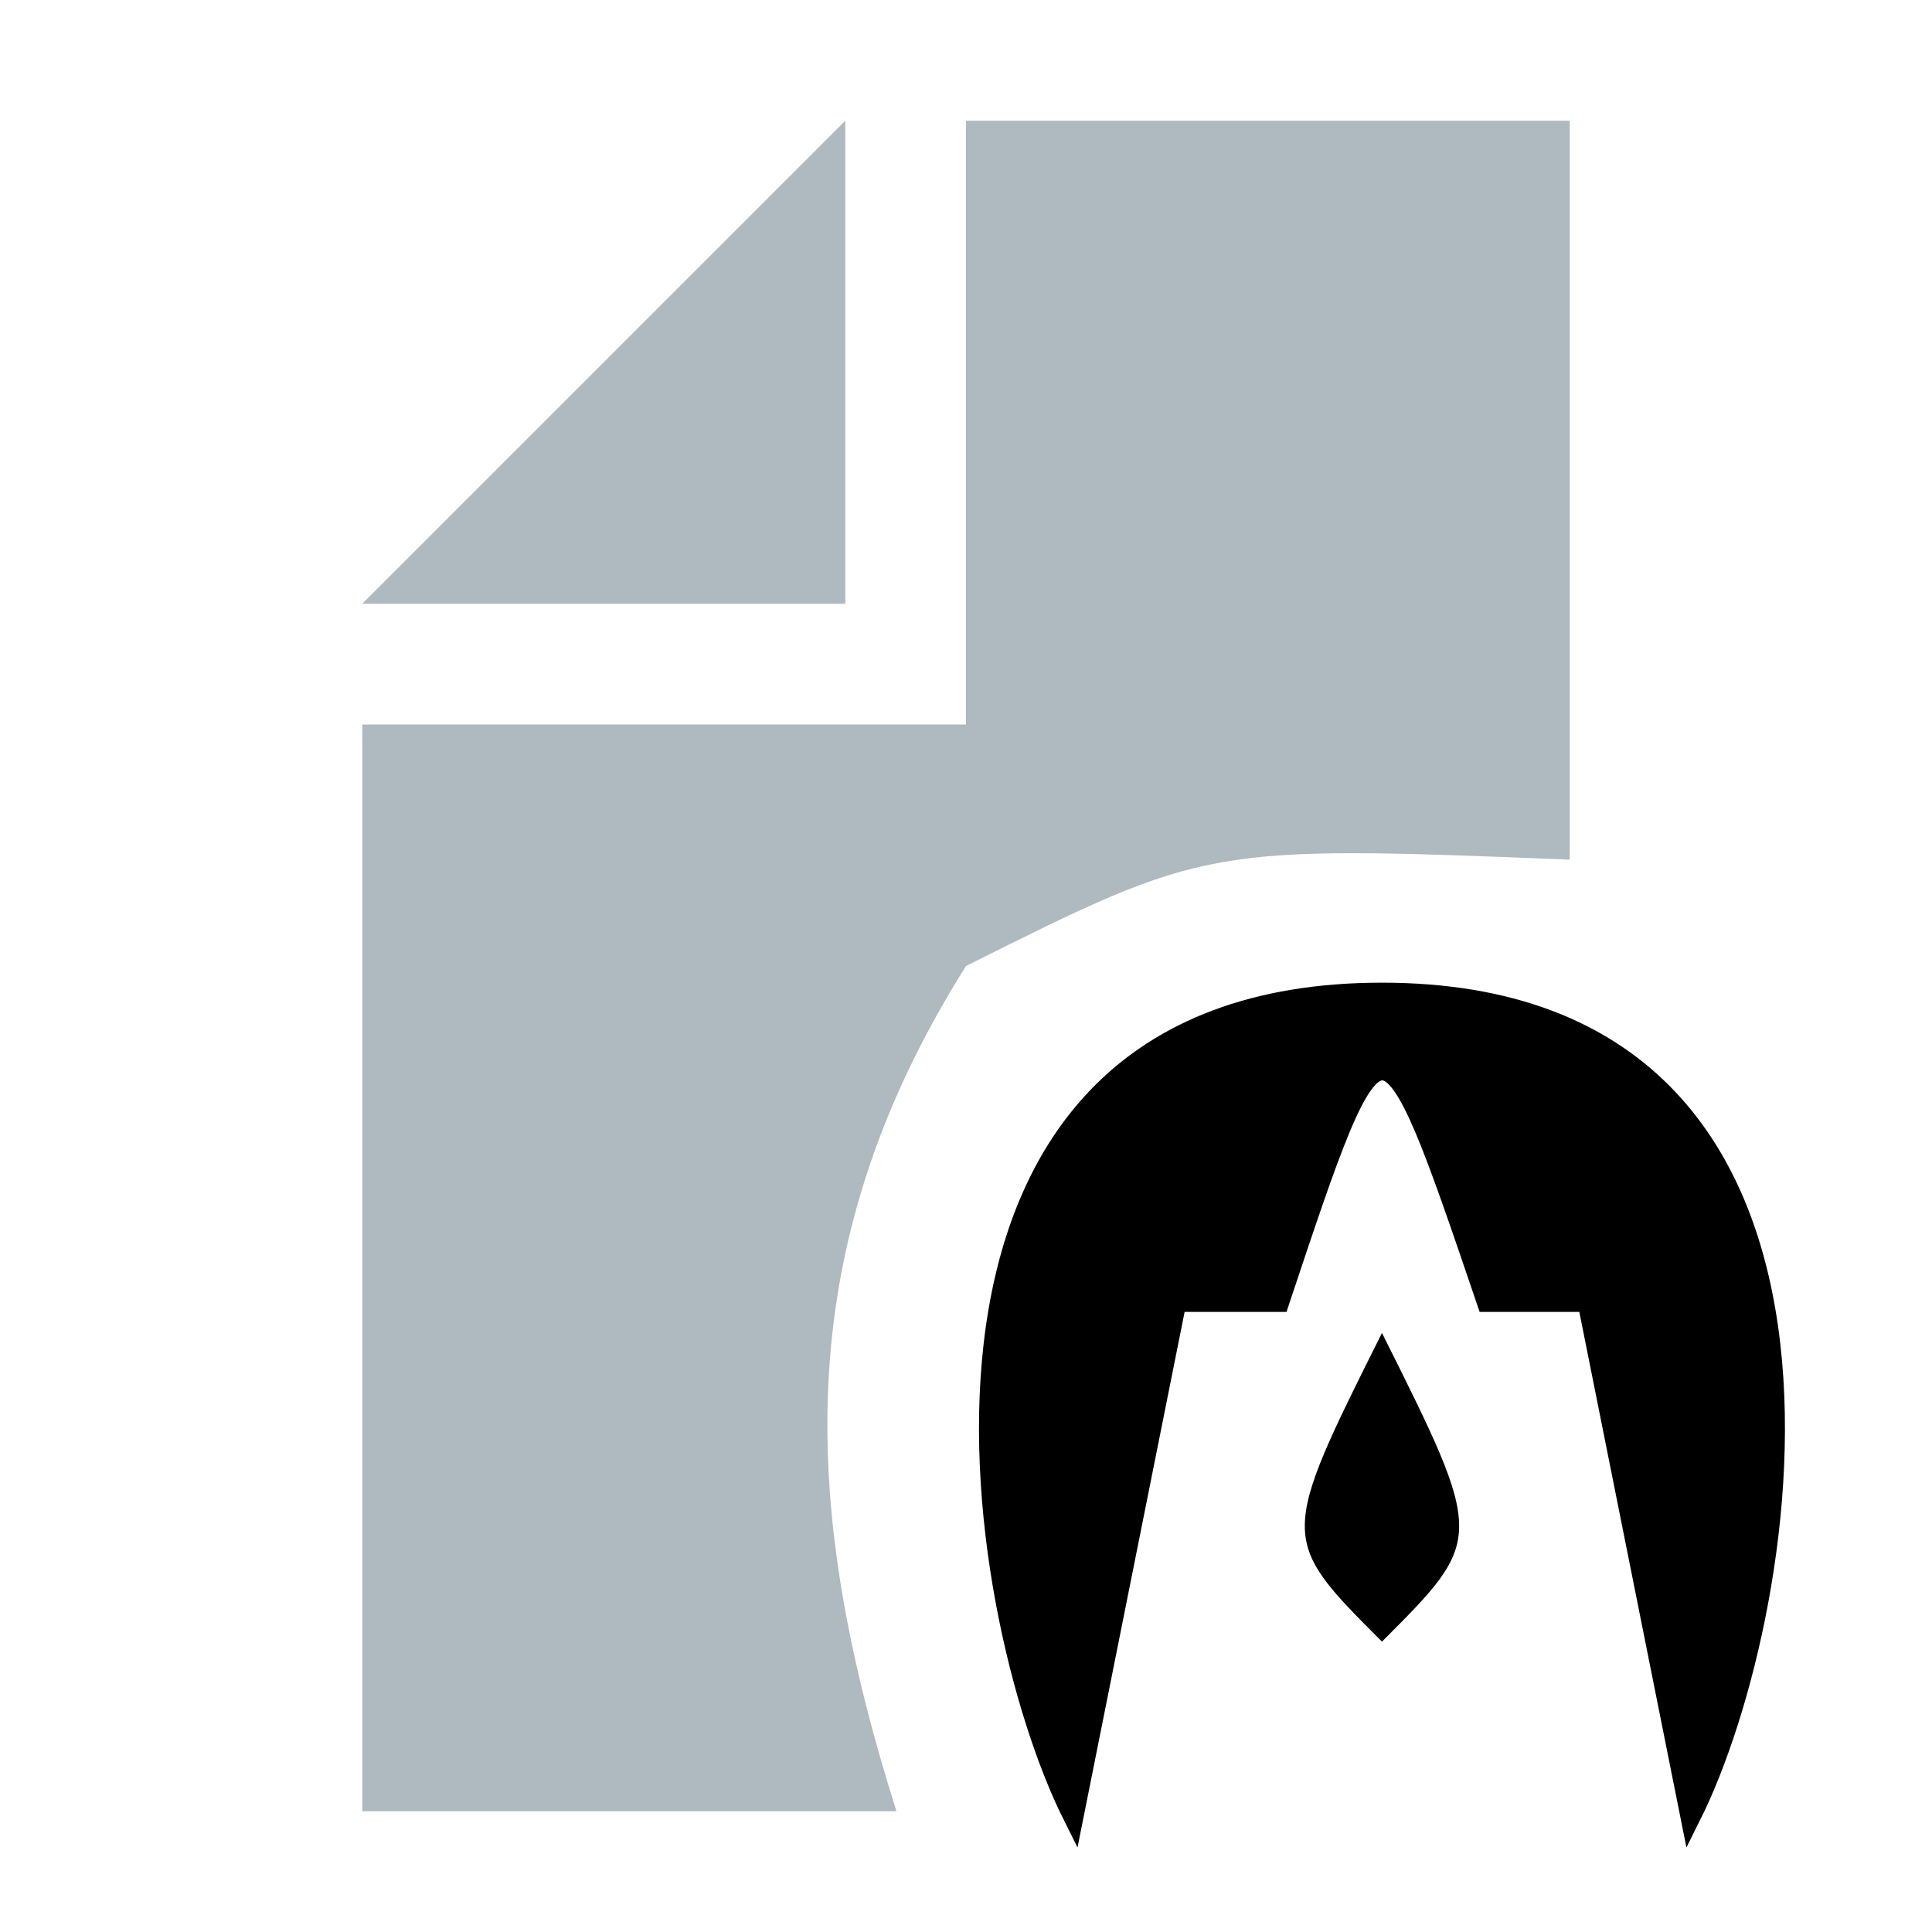 <?xml version="1.0" encoding="UTF-8" standalone="no"?>
<svg xmlns="http://www.w3.org/2000/svg" width="16" height="16">
	<g fill-rule="evenodd">
		<path
			d="M7 1L3 5h4z"
			fill="#9aa7b0"
			fill-opacity=".8"/>
		<path
			d="M 8,1 V 6 H 3 v 9 H 7.424 C 6.644,12.531 6.508,10.367 8,8 10,7 10,7 13,7.119 V 1 Z"
			style="fill:#9aa7b0;fill-opacity:0.8"/>
		<g transform="matrix(0.49,0,0,0.49,7.519,-129.842)">
			<path
				d="m 8.012,281.766 c -8.695,0 -6.956,10.434 -5.217,13.911 l 1.739,-8.695 h 1.739 c 1.739,-5.217 1.739,-5.217 3.514,0 h 1.703 l 1.739,8.695 c 1.739,-3.478 3.478,-13.911 -5.217,-13.911 z"
				style="fill:#000000;fill-opacity:1;stroke:#000000;stroke-width:0.348px;stroke-linecap:butt;stroke-linejoin:miter;stroke-opacity:1"/>
			<path
				d="m 8.012,287.512 c -1.739,3.478 -1.739,3.478 0,5.217 1.739,-1.739 1.739,-1.739 0,-5.217"
				style="fill:#000000;fill-opacity:1;stroke:none;stroke-width:0.348px;stroke-linecap:butt;stroke-linejoin:miter;stroke-opacity:1"/>
		</g>
	</g>
</svg>

